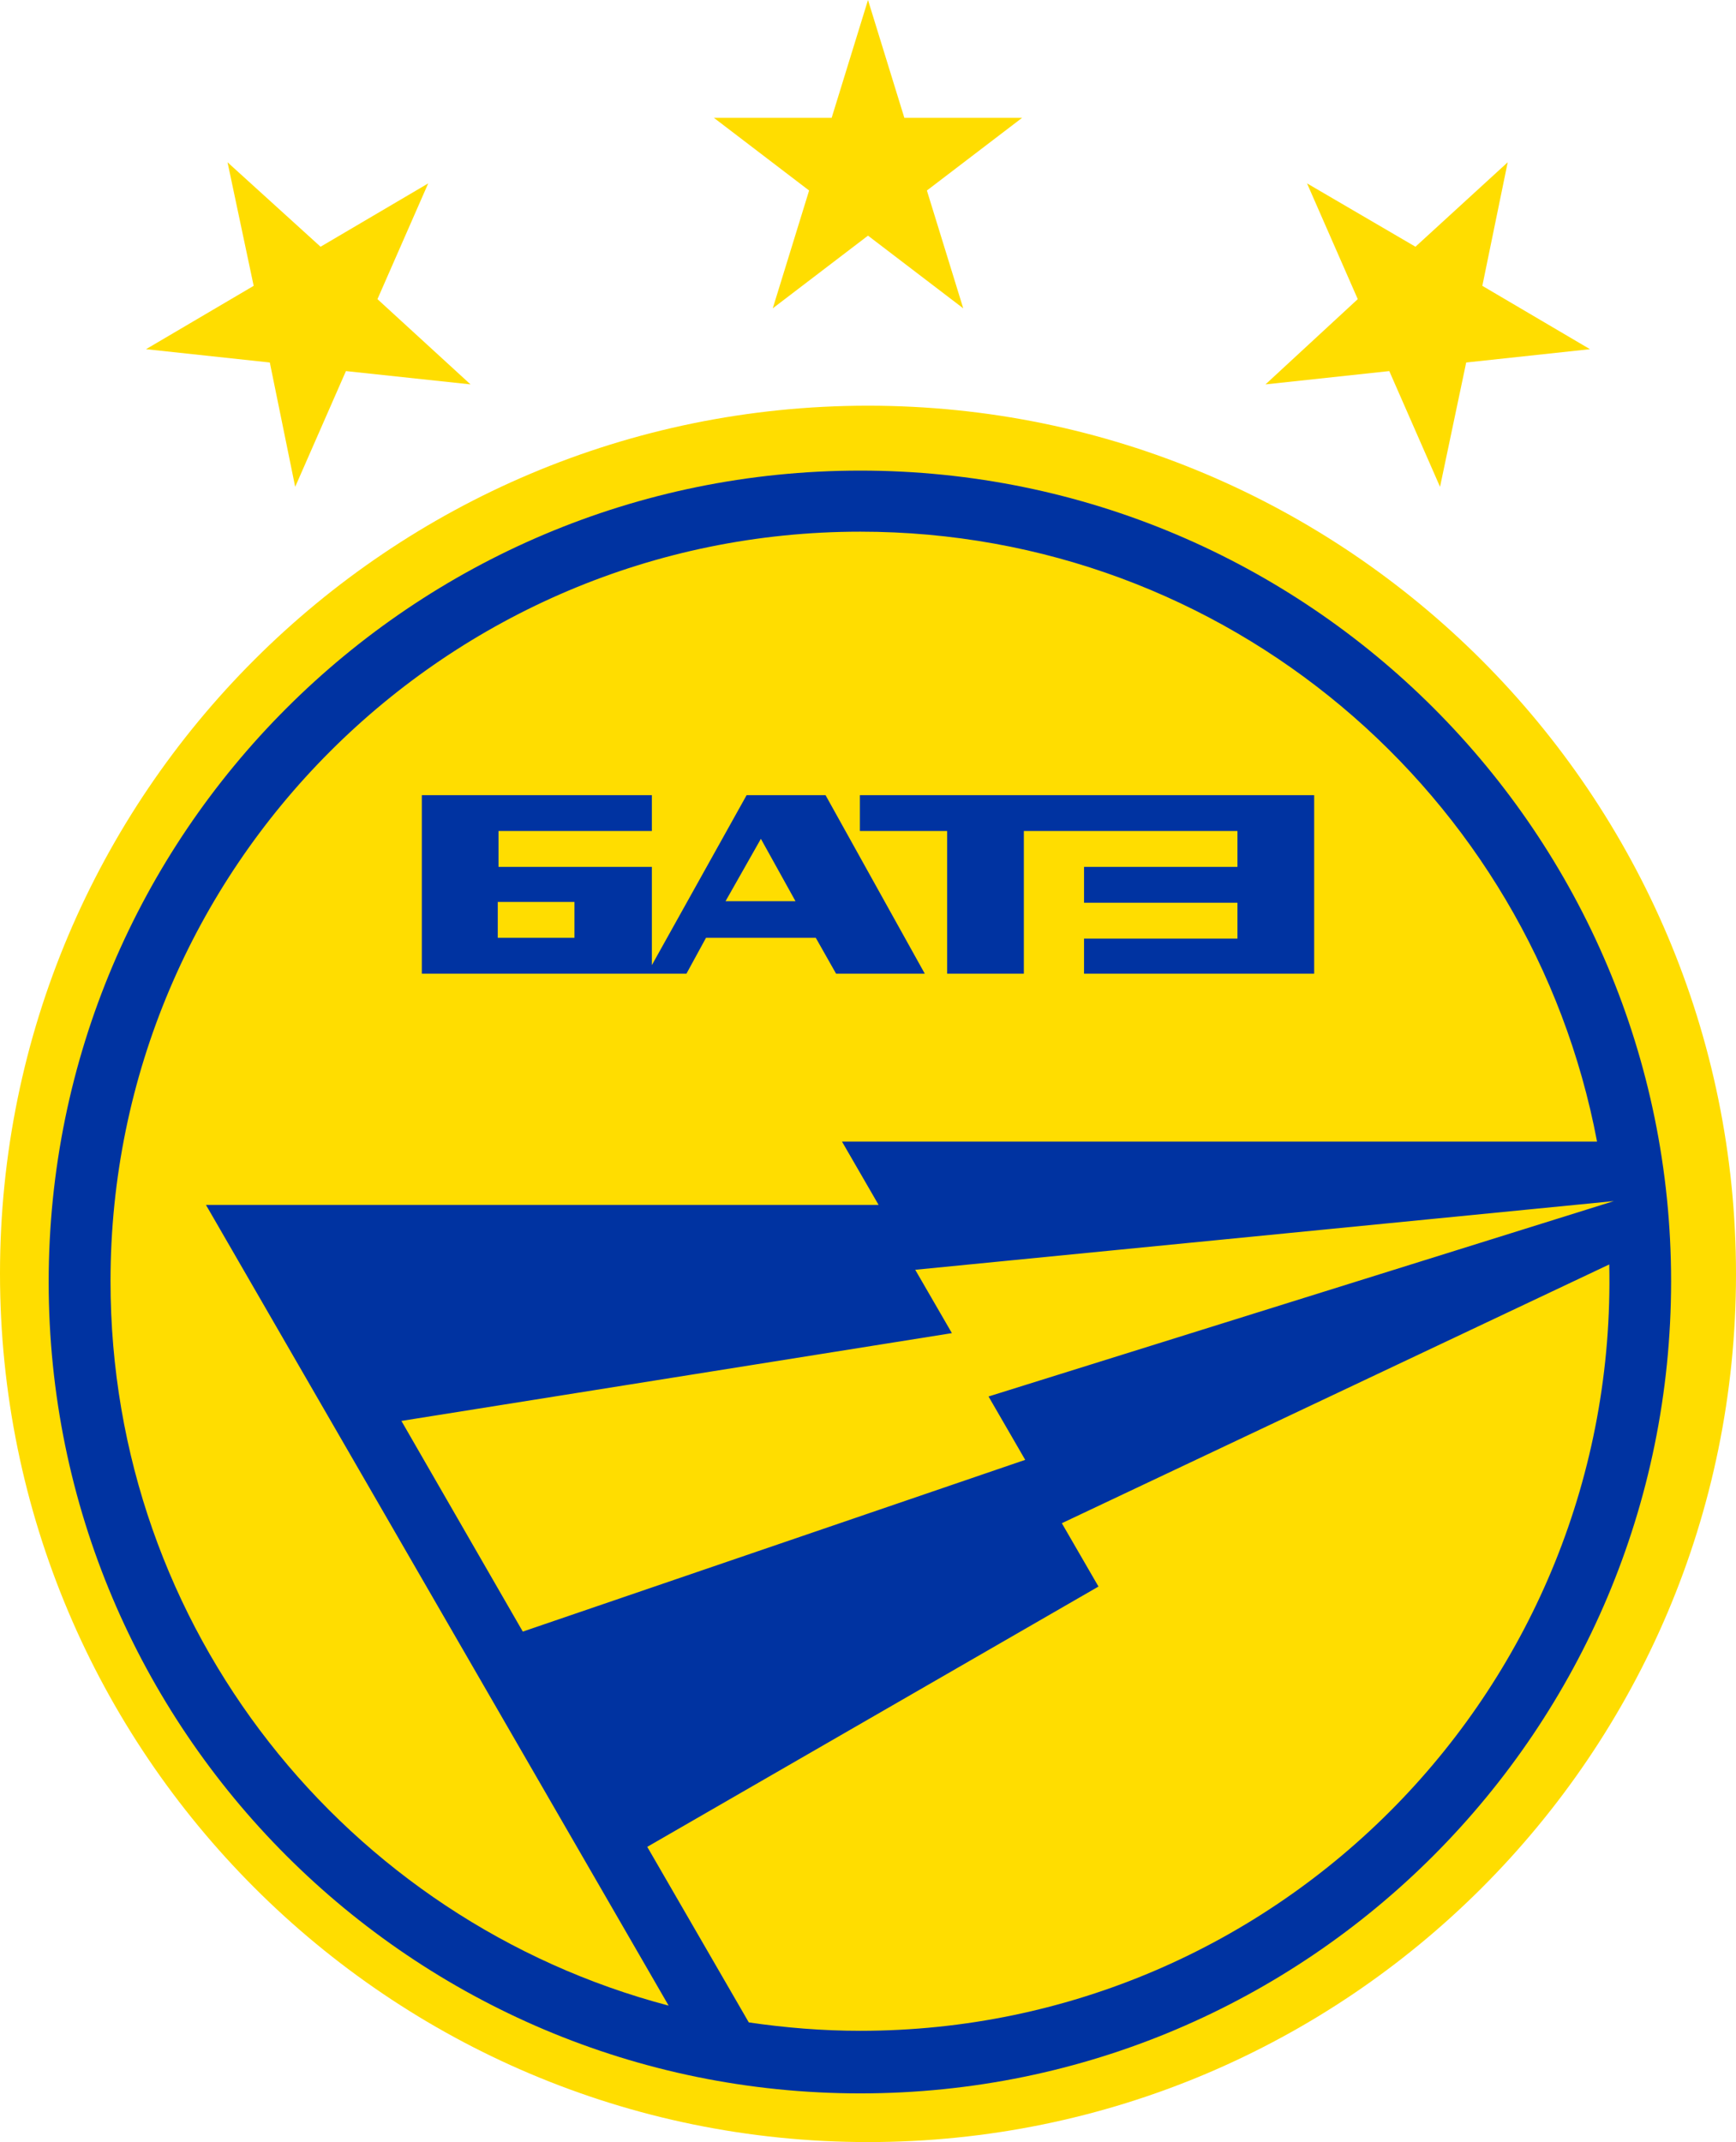 <svg width="107" height="132" fill="none" xmlns="http://www.w3.org/2000/svg"><path d="M57.13 11.74L63 7.26h-7.26L53.5 0l-2.24 7.26H44l5.87 4.48L47.63 19l5.87-4.479L59.37 19l-2.24-7.26zm-33.865 6.694l3.128-7.133-6.635 3.904L14.024 10l1.611 7.614L9 21.518l7.63.82L18.194 30l3.128-7.133 7.678.82-5.735-5.253zm60.422 0L80.56 11.3l6.683 3.904L92.929 10l-1.564 7.614L98 21.518l-7.63.82L88.758 30l-3.128-7.133-7.63.82 5.687-5.253zM53.5 132C23.966 132 0 108.023 0 78.476 0 48.93 23.966 25 53.5 25S107 48.977 107 78.524C107 108.07 83.034 132 53.5 132z" fill="#FD0"/><path d="M53.023 29C25.4 29 3 51.39 3 79c0 27.611 22.4 50 50.023 50C80.647 129 103 106.563 103 78.953 103 51.389 80.647 29 53.023 29zm10.165 60.96l-30.965 10.583-7.482-12.982 33.93-5.41-2.26-3.904 43.06-4.233-38.542 12.041 2.26 3.904zM6.812 78.953c0-25.494 20.706-46.19 46.212-46.19 22.588 0 41.364 16.18 45.411 37.582h-46.54l2.258 3.904H12.694l28.518 49.342c-19.812-5.221-34.4-23.189-34.4-44.638zm46.212 46.19c-2.353 0-4.612-.188-6.871-.517l-6.259-10.819 27.812-16.04-2.259-3.903 33.741-15.946c.565 25.964-20.282 47.225-46.165 47.225z" fill="#0033A1"/><path d="M43.516 57.79h6.765L51.532 60H57l-6.117-11h-4.865l-5.839 10.472v-6.053h-9.453v-2.21h9.453V49H26v11h16.31l1.206-2.21zm3.382-6.1l2.132 3.843h-4.31l2.178-3.843zm-11.491 6.1H30.68v-2.21h4.727v2.21zm22.97-6.58V60h4.729v-8.79h13.166v2.21h-9.457v2.209h9.457v2.21h-9.457V60H81V49H53v2.21h5.377z" fill="#0033A1"/></svg>
